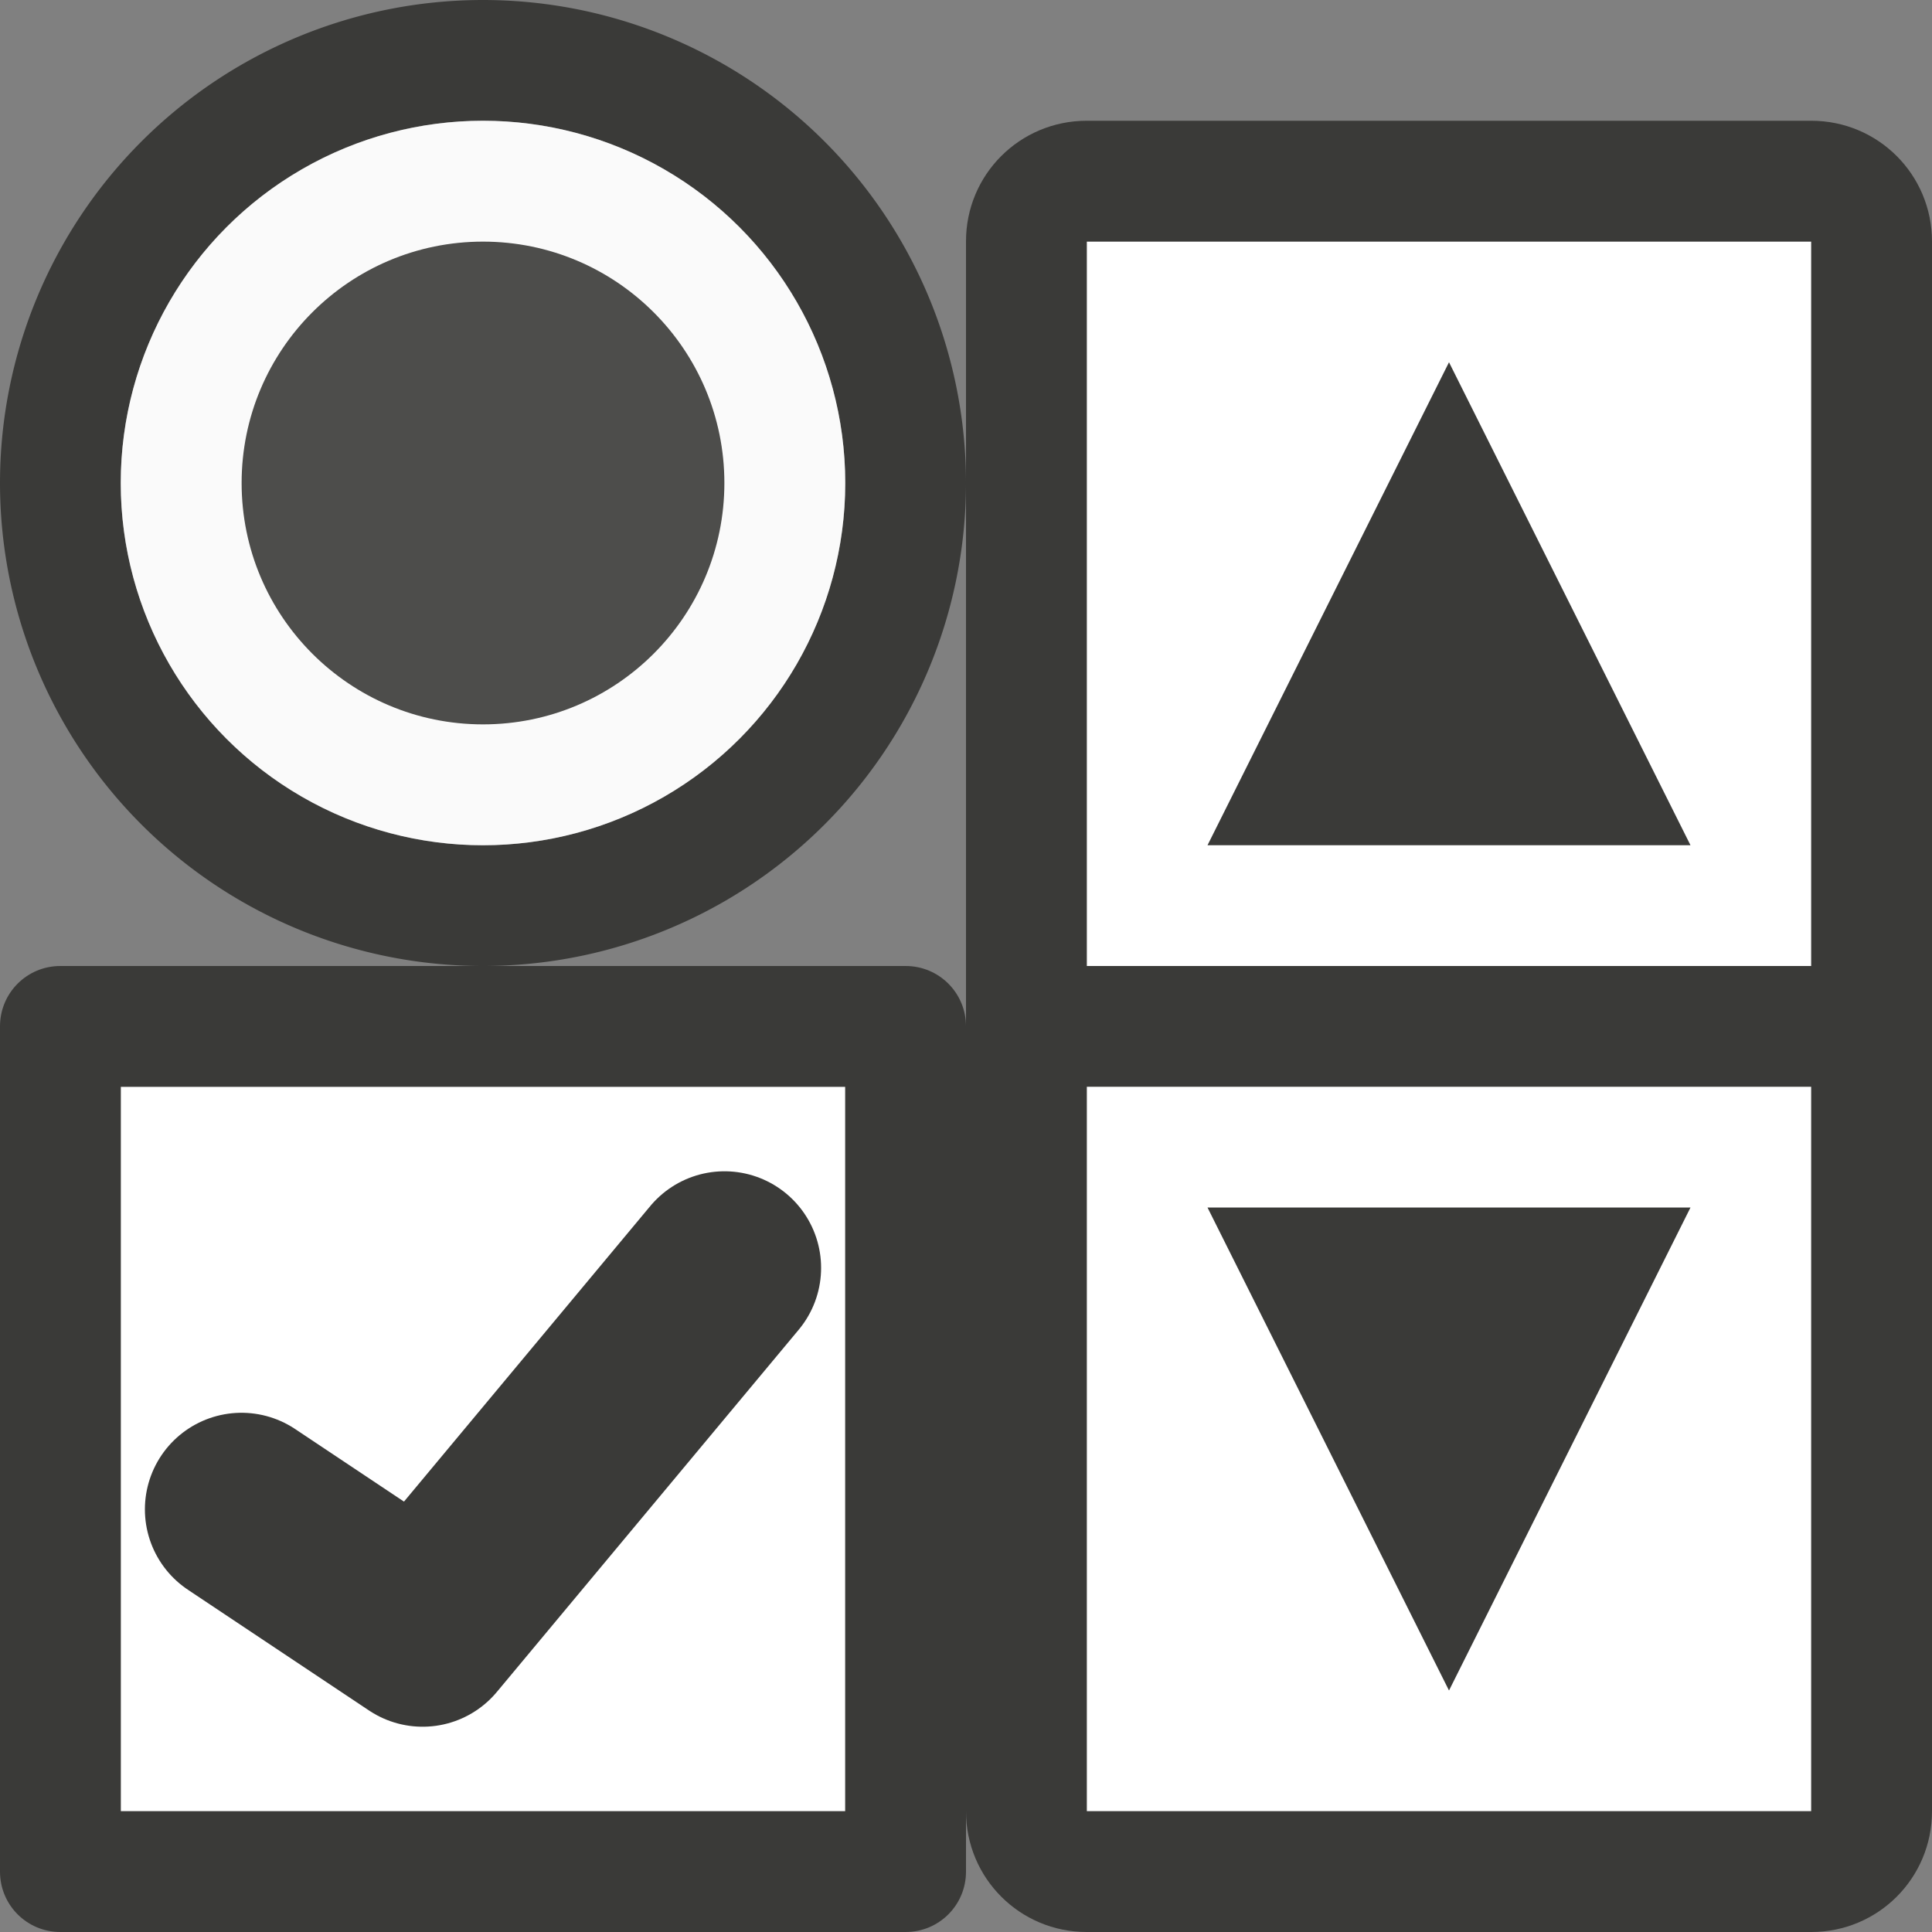 <svg viewBox="0 0 16 16" xmlns="http://www.w3.org/2000/svg"><rect x="0" y="0" width="16" height="16" fill="#808080" stroke="none"/><path d="m9 2h6v13h-6z" fill="#fff"/><g fill="#3a3a38" transform="translate(1)"><path d="m9 7 2-4 2 4z" fill-rule="evenodd"/><path d="m8 1c-.554 0-1.001.446-1 1v6 1 6c0 .554.446 1 1 1h6c.554 0 1-.446 1-1v-6-1-6c0-.554-.446-1-1-1zm0 1h6v6h-6zm0 7h6v6h-6z"/><path d="m9 10 2 4 2-4z" fill-rule="evenodd"/></g><path d="m1 9h6v6h-6z" fill="#fff" stroke-width=".5"/><path d="m.5 8c-.277 0-.5.223-.5.5v7c0 .277.223.5.5.5h7c.277 0 .5-.223.5-.5v-7c0-.277-.223-.5-.5-.5zm.5 1h6v6h-6z" fill="#3a3a38" stroke-width=".5"/><path d="m2 12.5 1.5 1 2.5-3" fill="none" stroke="#3a3a38" stroke-linecap="round" stroke-linejoin="round" stroke-width="1.6"/><path d="m4 0a4 4 0 0 0 -4 4 4 4 0 0 0 4 4 4 4 0 0 0 4-4 4 4 0 0 0 -4-4zm0 1a3 3 0 0 1 3 3 3 3 0 0 1 -3 3 3 3 0 0 1 -3-3 3 3 0 0 1 3-3z" fill="#3a3a38"/><circle cx="4" cy="4" fill="#fafafa" r="3"/><circle cx="4" cy="4" fill="#3a3a38" fill-opacity=".898" r="1.999"/></svg>